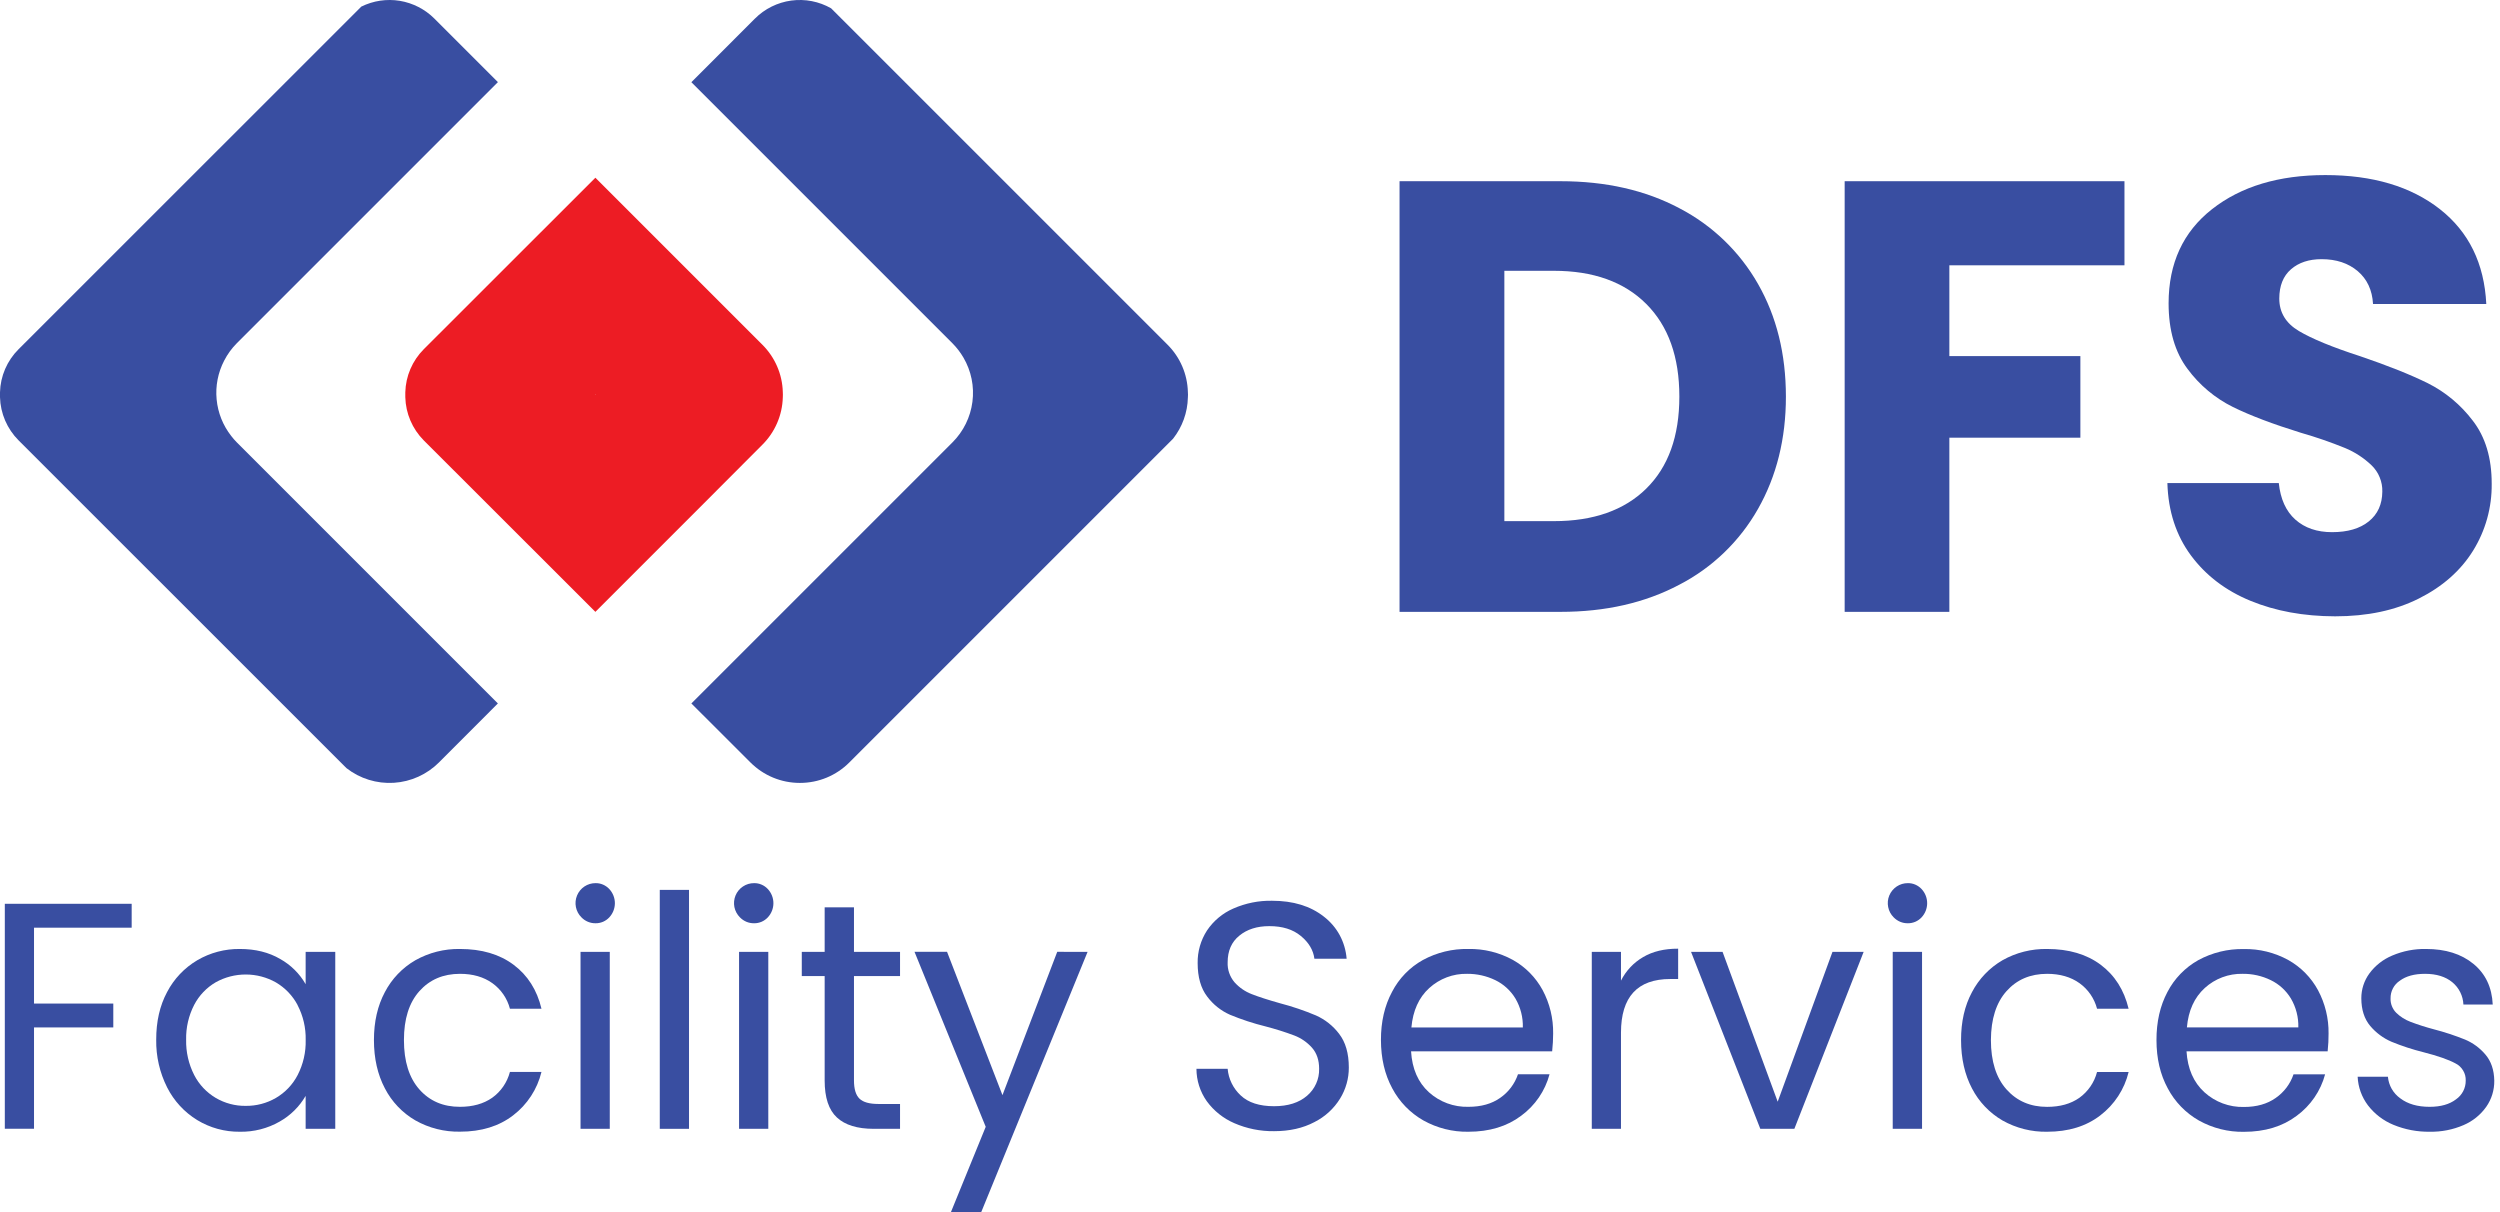 <svg width="66" height="32" viewBox="0 0 66 32" fill="none" xmlns="http://www.w3.org/2000/svg">
<g clip-path="url(#clip0_2_10)">
<path d="M6.251 11.678L13.144 18.571L11.59 20.127C11.272 20.446 10.847 20.638 10.397 20.666C9.947 20.694 9.502 20.556 9.147 20.279L0.491 11.626C0.188 11.323 0.012 10.915 0 10.486C0 10.444 0 10.399 0 10.357C0.011 9.929 0.187 9.522 0.49 9.22L9.539 0.174C9.854 0.019 10.209 -0.035 10.555 0.022C10.902 0.08 11.221 0.244 11.469 0.492L13.145 2.168L6.251 9.062C6.118 9.196 6.006 9.35 5.919 9.519C5.755 9.834 5.685 10.19 5.719 10.544C5.752 10.897 5.887 11.234 6.107 11.513C6.151 11.571 6.2 11.626 6.251 11.678Z" fill="#394EA1"/>
<path d="M20.126 9.1L18.583 7.557L15.718 4.692L12.855 7.553L11.187 9.22C10.886 9.523 10.711 9.929 10.7 10.357C10.698 10.4 10.698 10.443 10.7 10.486C10.711 10.915 10.886 11.322 11.187 11.626L15.718 16.153L18.581 13.29L20.124 11.743C20.458 11.412 20.652 10.965 20.666 10.495C20.669 10.446 20.669 10.397 20.666 10.348C20.653 9.878 20.459 9.432 20.126 9.1ZM15.718 10.429L15.712 10.424L15.718 10.416L15.725 10.424L15.718 10.429Z" fill="#ED1C24"/>
<path d="M31.36 10.349C31.364 10.398 31.364 10.447 31.36 10.495C31.351 10.891 31.213 11.272 30.969 11.582L22.424 20.127C22.253 20.299 22.049 20.436 21.825 20.529C21.601 20.622 21.36 20.669 21.117 20.669C20.875 20.669 20.634 20.622 20.41 20.529C20.186 20.436 19.982 20.299 19.81 20.127L18.252 18.571L25.146 11.678C25.435 11.389 25.62 11.013 25.672 10.608C25.725 10.203 25.641 9.792 25.434 9.439C25.354 9.302 25.257 9.176 25.146 9.064L18.252 2.17L19.929 0.492C20.188 0.232 20.525 0.065 20.889 0.015C21.252 -0.034 21.622 0.037 21.941 0.219L30.823 9.1C31.156 9.432 31.348 9.879 31.36 10.349Z" fill="#394EA1"/>
<path d="M44.335 5.497C45.206 5.949 45.927 6.644 46.412 7.497C46.902 8.355 47.147 9.345 47.148 10.469C47.148 11.582 46.902 12.57 46.412 13.434C45.927 14.291 45.203 14.989 44.327 15.44C43.427 15.915 42.385 16.153 41.199 16.153H36.948V4.784H41.199C42.395 4.784 43.44 5.022 44.335 5.497ZM43.461 12.899C44.044 12.327 44.335 11.517 44.335 10.469C44.335 9.422 44.044 8.606 43.461 8.024C42.878 7.441 42.064 7.149 41.02 7.149H39.715V13.758H41.024C42.067 13.758 42.88 13.471 43.462 12.899H43.461Z" fill="#394EA1"/>
<path d="M56.086 4.784V7.004H51.463V9.401H54.922V11.555H51.463V16.153H48.699V4.784H56.086Z" fill="#394EA1"/>
<path d="M59.417 15.863C58.76 15.594 58.235 15.194 57.842 14.665C57.449 14.135 57.241 13.498 57.219 12.753H60.16C60.204 13.174 60.349 13.495 60.597 13.717C60.845 13.938 61.168 14.049 61.567 14.049C61.978 14.049 62.301 13.955 62.536 13.765C62.771 13.576 62.89 13.314 62.893 12.98C62.897 12.85 62.873 12.722 62.824 12.602C62.776 12.482 62.702 12.374 62.609 12.284C62.407 12.091 62.172 11.937 61.915 11.83C61.532 11.674 61.141 11.539 60.743 11.425C60.01 11.198 59.412 10.972 58.949 10.745C58.476 10.51 58.066 10.166 57.752 9.741C57.418 9.297 57.251 8.72 57.251 8.007C57.251 6.95 57.634 6.121 58.399 5.521C59.164 4.921 60.161 4.622 61.389 4.622C62.64 4.622 63.647 4.922 64.412 5.521C65.176 6.12 65.585 6.955 65.638 8.025H62.648C62.627 7.658 62.492 7.369 62.244 7.158C61.996 6.948 61.678 6.842 61.291 6.842C60.956 6.842 60.687 6.931 60.482 7.109C60.277 7.287 60.174 7.544 60.173 7.881C60.173 8.248 60.346 8.534 60.691 8.739C61.036 8.944 61.574 9.166 62.306 9.403C63.039 9.652 63.634 9.89 64.093 10.116C64.559 10.35 64.965 10.688 65.28 11.104C65.615 11.536 65.782 12.092 65.781 12.772C65.788 13.396 65.618 14.008 65.289 14.538C64.96 15.067 64.483 15.488 63.858 15.801C63.234 16.115 62.497 16.271 61.646 16.271C60.816 16.269 60.074 16.133 59.417 15.863Z" fill="#394EA1"/>
<path d="M3.476 23.86V24.491H0.898V26.494H2.991V27.124H0.898V29.799H0.127V23.86H3.476Z" fill="#394EA1"/>
<path d="M4.411 26.191C4.593 25.842 4.868 25.552 5.207 25.351C5.548 25.151 5.938 25.048 6.333 25.053C6.742 25.053 7.096 25.141 7.397 25.317C7.677 25.474 7.91 25.704 8.069 25.983V25.13H8.851V29.801H8.069V28.931C7.905 29.214 7.669 29.448 7.384 29.609C7.063 29.793 6.698 29.885 6.328 29.878C5.932 29.882 5.543 29.775 5.205 29.569C4.866 29.361 4.593 29.064 4.413 28.709C4.216 28.318 4.117 27.886 4.124 27.448C4.123 26.97 4.218 26.551 4.411 26.191ZM7.858 26.536C7.726 26.286 7.527 26.078 7.283 25.935C7.041 25.799 6.768 25.727 6.491 25.727C6.213 25.726 5.94 25.796 5.697 25.931C5.454 26.072 5.257 26.279 5.127 26.527C4.98 26.812 4.907 27.129 4.914 27.449C4.907 27.773 4.98 28.093 5.127 28.381C5.256 28.633 5.454 28.842 5.697 28.986C5.937 29.126 6.21 29.199 6.488 29.195C6.767 29.198 7.042 29.126 7.283 28.986C7.528 28.843 7.727 28.634 7.858 28.381C8.005 28.096 8.078 27.777 8.07 27.456C8.077 27.136 8.004 26.82 7.856 26.536H7.858Z" fill="#394EA1"/>
<path d="M10.161 26.191C10.344 25.84 10.623 25.549 10.965 25.351C11.324 25.149 11.731 25.046 12.143 25.053C12.716 25.053 13.188 25.192 13.559 25.47C13.931 25.748 14.177 26.135 14.295 26.63H13.462C13.391 26.358 13.227 26.12 12.999 25.956C12.769 25.792 12.485 25.709 12.144 25.709C11.702 25.709 11.345 25.861 11.072 26.166C10.8 26.47 10.664 26.901 10.664 27.457C10.664 28.019 10.8 28.454 11.072 28.761C11.344 29.068 11.701 29.221 12.143 29.22C12.483 29.22 12.767 29.14 12.994 28.981C13.225 28.816 13.39 28.574 13.462 28.299H14.295C14.184 28.755 13.92 29.16 13.547 29.445C13.173 29.733 12.705 29.877 12.143 29.876C11.731 29.884 11.324 29.781 10.965 29.578C10.622 29.379 10.343 29.086 10.161 28.733C9.969 28.369 9.872 27.944 9.872 27.456C9.872 26.974 9.968 26.552 10.161 26.191Z" fill="#394EA1"/>
<path d="M15.35 24.218C15.275 24.144 15.225 24.05 15.204 23.947C15.183 23.844 15.194 23.738 15.234 23.641C15.274 23.544 15.342 23.461 15.429 23.403C15.516 23.345 15.619 23.314 15.724 23.315C15.791 23.314 15.858 23.327 15.92 23.354C15.982 23.381 16.038 23.42 16.084 23.469C16.179 23.571 16.233 23.705 16.233 23.844C16.233 23.984 16.179 24.118 16.084 24.22C16.038 24.269 15.982 24.308 15.92 24.335C15.858 24.361 15.791 24.375 15.724 24.374C15.654 24.375 15.585 24.362 15.521 24.335C15.456 24.308 15.398 24.268 15.35 24.218ZM16.098 25.13V29.801H15.326V25.13H16.098Z" fill="#394EA1"/>
<path d="M18.19 23.493V29.801H17.418V23.493H18.19Z" fill="#394EA1"/>
<path d="M19.534 24.218C19.46 24.144 19.409 24.05 19.388 23.947C19.368 23.844 19.378 23.738 19.418 23.641C19.458 23.544 19.526 23.461 19.614 23.403C19.701 23.345 19.804 23.314 19.909 23.315C19.976 23.314 20.043 23.327 20.105 23.354C20.167 23.38 20.223 23.42 20.269 23.469C20.365 23.571 20.418 23.705 20.418 23.844C20.418 23.984 20.365 24.118 20.269 24.22C20.223 24.269 20.167 24.308 20.105 24.335C20.043 24.361 19.976 24.375 19.909 24.374C19.839 24.375 19.77 24.362 19.705 24.335C19.641 24.308 19.583 24.268 19.534 24.218ZM20.283 25.13V29.801H19.511V25.13H20.283Z" fill="#394EA1"/>
<path d="M22.545 25.769V28.522C22.545 28.75 22.593 28.91 22.69 29.004C22.786 29.098 22.953 29.145 23.192 29.145H23.761V29.801H23.064C22.633 29.801 22.31 29.701 22.095 29.502C21.879 29.303 21.771 28.978 21.771 28.525V25.769H21.167V25.13H21.771V23.954H22.545V25.13H23.761V25.769H22.545Z" fill="#394EA1"/>
<path d="M28.712 25.13L25.905 31.998H25.105L26.023 29.748L24.143 25.128H25.002L26.465 28.912L27.911 25.128L28.712 25.13Z" fill="#394EA1"/>
<path d="M32.586 29.652C32.296 29.527 32.045 29.327 31.859 29.072C31.682 28.822 31.587 28.523 31.586 28.216H32.41C32.433 28.485 32.556 28.735 32.754 28.919C32.955 29.109 33.248 29.204 33.634 29.204C34.003 29.204 34.293 29.112 34.506 28.928C34.609 28.841 34.691 28.731 34.746 28.608C34.802 28.485 34.828 28.351 34.825 28.216C34.825 27.988 34.763 27.804 34.638 27.661C34.51 27.517 34.35 27.406 34.17 27.337C33.922 27.244 33.67 27.165 33.413 27.098C33.092 27.019 32.778 26.916 32.473 26.79C32.233 26.684 32.025 26.518 31.869 26.308C31.702 26.09 31.618 25.794 31.618 25.426C31.613 25.121 31.699 24.821 31.865 24.565C32.036 24.31 32.277 24.109 32.558 23.986C32.881 23.844 33.23 23.773 33.583 23.78C34.139 23.78 34.594 23.919 34.948 24.197C35.121 24.33 35.265 24.497 35.369 24.689C35.472 24.881 35.534 25.093 35.551 25.31H34.7C34.672 25.084 34.553 24.884 34.343 24.71C34.133 24.536 33.855 24.449 33.509 24.45C33.186 24.45 32.922 24.534 32.718 24.702C32.512 24.869 32.41 25.103 32.41 25.404C32.401 25.597 32.467 25.786 32.592 25.933C32.716 26.071 32.87 26.177 33.043 26.244C33.222 26.315 33.473 26.396 33.796 26.487C34.118 26.571 34.433 26.678 34.74 26.807C34.982 26.915 35.192 27.081 35.352 27.292C35.522 27.512 35.609 27.807 35.609 28.184C35.61 28.472 35.53 28.755 35.379 29.001C35.215 29.268 34.979 29.484 34.699 29.624C34.398 29.783 34.044 29.863 33.636 29.863C33.275 29.868 32.917 29.796 32.586 29.652Z" fill="#394EA1"/>
<path d="M40.977 27.755H37.252C37.28 28.216 37.437 28.576 37.724 28.836C38.009 29.093 38.382 29.23 38.765 29.22C39.101 29.22 39.38 29.142 39.603 28.985C39.824 28.833 39.989 28.614 40.075 28.36H40.908C40.791 28.8 40.526 29.186 40.16 29.455C39.786 29.737 39.321 29.878 38.764 29.878C38.349 29.885 37.94 29.782 37.578 29.58C37.228 29.381 36.943 29.087 36.755 28.731C36.557 28.365 36.458 27.94 36.457 27.457C36.456 26.974 36.554 26.55 36.75 26.185C36.933 25.831 37.215 25.539 37.563 25.345C37.931 25.145 38.346 25.044 38.765 25.053C39.175 25.045 39.58 25.145 39.94 25.342C40.272 25.528 40.545 25.805 40.726 26.14C40.914 26.492 41.009 26.887 41.003 27.286C41.003 27.434 40.994 27.59 40.977 27.755ZM40.008 26.362C39.881 26.152 39.697 25.983 39.476 25.876C39.245 25.764 38.99 25.707 38.732 25.709C38.363 25.701 38.005 25.836 37.732 26.085C37.458 26.334 37.301 26.681 37.261 27.125H40.203C40.21 26.857 40.143 26.593 40.008 26.362Z" fill="#394EA1"/>
<path d="M43.38 25.266C43.632 25.118 43.94 25.044 44.303 25.045V25.846H44.097C43.229 25.846 42.795 26.318 42.794 27.261V29.801H42.023V25.13H42.794V25.889C42.925 25.628 43.129 25.412 43.38 25.266Z" fill="#394EA1"/>
<path d="M46.931 29.085L48.377 25.13H49.2L47.371 29.801H46.472L44.644 25.13H45.476L46.931 29.085Z" fill="#394EA1"/>
<path d="M49.993 24.218C49.919 24.144 49.868 24.05 49.848 23.947C49.827 23.844 49.837 23.738 49.877 23.641C49.918 23.544 49.986 23.461 50.073 23.403C50.16 23.345 50.263 23.314 50.368 23.315C50.435 23.314 50.502 23.327 50.564 23.354C50.626 23.381 50.682 23.42 50.728 23.469C50.824 23.571 50.877 23.705 50.877 23.844C50.877 23.984 50.824 24.118 50.728 24.22C50.682 24.269 50.626 24.308 50.564 24.335C50.502 24.361 50.435 24.375 50.368 24.374C50.298 24.375 50.229 24.362 50.164 24.335C50.1 24.308 50.042 24.268 49.993 24.218ZM50.742 25.13V29.801H49.968V25.13H50.742Z" fill="#394EA1"/>
<path d="M52.061 26.191C52.245 25.841 52.523 25.55 52.865 25.351C53.224 25.148 53.631 25.046 54.044 25.053C54.616 25.053 55.087 25.192 55.459 25.47C55.83 25.748 56.076 26.135 56.195 26.63H55.362C55.291 26.358 55.127 26.12 54.899 25.956C54.669 25.792 54.384 25.709 54.044 25.709C53.601 25.709 53.244 25.861 52.972 26.166C52.7 26.47 52.563 26.901 52.56 27.457C52.56 28.019 52.698 28.454 52.972 28.761C53.246 29.068 53.604 29.222 54.044 29.221C54.384 29.221 54.668 29.142 54.894 28.983C55.125 28.817 55.291 28.576 55.362 28.3H56.196C56.085 28.757 55.821 29.162 55.447 29.447C55.073 29.735 54.605 29.878 54.044 29.878C53.632 29.886 53.225 29.783 52.865 29.58C52.522 29.38 52.243 29.087 52.061 28.735C51.869 28.371 51.772 27.945 51.772 27.457C51.771 26.974 51.867 26.552 52.061 26.191Z" fill="#394EA1"/>
<path d="M61.45 27.755H57.724C57.753 28.216 57.911 28.576 58.197 28.836C58.481 29.094 58.854 29.233 59.238 29.224C59.574 29.224 59.853 29.145 60.076 28.988C60.297 28.836 60.463 28.617 60.549 28.362H61.383C61.265 28.802 61 29.188 60.633 29.457C60.259 29.739 59.794 29.88 59.238 29.88C58.824 29.887 58.414 29.784 58.052 29.582C57.702 29.383 57.417 29.089 57.229 28.733C57.03 28.367 56.931 27.942 56.931 27.459C56.93 26.976 57.027 26.552 57.22 26.189C57.403 25.836 57.686 25.544 58.033 25.349C58.402 25.148 58.816 25.047 59.236 25.055C59.646 25.047 60.05 25.147 60.41 25.344C60.742 25.53 61.015 25.807 61.196 26.142C61.384 26.494 61.48 26.889 61.474 27.288C61.475 27.434 61.467 27.59 61.45 27.755ZM60.481 26.362C60.354 26.152 60.17 25.983 59.949 25.876C59.718 25.763 59.463 25.706 59.205 25.709C58.836 25.701 58.478 25.835 58.205 26.084C57.931 26.334 57.773 26.68 57.734 27.124H60.676C60.683 26.857 60.616 26.593 60.481 26.362Z" fill="#394EA1"/>
<path d="M63.186 29.695C62.92 29.586 62.688 29.408 62.513 29.18C62.349 28.962 62.254 28.699 62.242 28.426H63.041C63.051 28.54 63.086 28.649 63.142 28.748C63.199 28.846 63.276 28.931 63.369 28.997C63.564 29.145 63.821 29.22 64.141 29.22C64.435 29.22 64.667 29.154 64.838 29.023C64.918 28.968 64.983 28.894 65.028 28.808C65.073 28.721 65.096 28.626 65.095 28.529C65.099 28.434 65.075 28.341 65.026 28.261C64.978 28.18 64.908 28.114 64.823 28.073C64.641 27.974 64.36 27.876 63.981 27.779C63.693 27.707 63.41 27.615 63.135 27.502C62.917 27.408 62.725 27.265 62.573 27.084C62.418 26.899 62.34 26.657 62.339 26.355C62.338 26.119 62.413 25.889 62.552 25.699C62.707 25.489 62.916 25.326 63.156 25.226C63.438 25.106 63.741 25.047 64.047 25.053C64.562 25.053 64.979 25.184 65.298 25.446C65.617 25.707 65.787 26.065 65.808 26.519H65.034C65.029 26.406 65.001 26.295 64.95 26.194C64.9 26.092 64.828 26.003 64.741 25.931C64.562 25.784 64.323 25.709 64.021 25.709C63.742 25.709 63.521 25.769 63.358 25.889C63.28 25.94 63.217 26.009 63.174 26.091C63.131 26.173 63.109 26.265 63.111 26.357C63.108 26.427 63.12 26.497 63.146 26.562C63.172 26.628 63.21 26.687 63.26 26.737C63.367 26.841 63.494 26.922 63.634 26.975C63.838 27.053 64.047 27.119 64.259 27.175C64.537 27.247 64.809 27.337 65.076 27.444C65.284 27.531 65.469 27.667 65.615 27.84C65.766 28.017 65.844 28.247 65.849 28.531C65.852 28.777 65.778 29.019 65.636 29.221C65.485 29.434 65.277 29.601 65.037 29.703C64.757 29.824 64.454 29.883 64.149 29.878C63.819 29.883 63.491 29.821 63.186 29.695Z" fill="#394EA1"/>
</g>
<defs>
<clipPath id="clip0_2_10">
<rect width="65.848" height="32" fill="white"/>
</clipPath>
</defs>
</svg>

